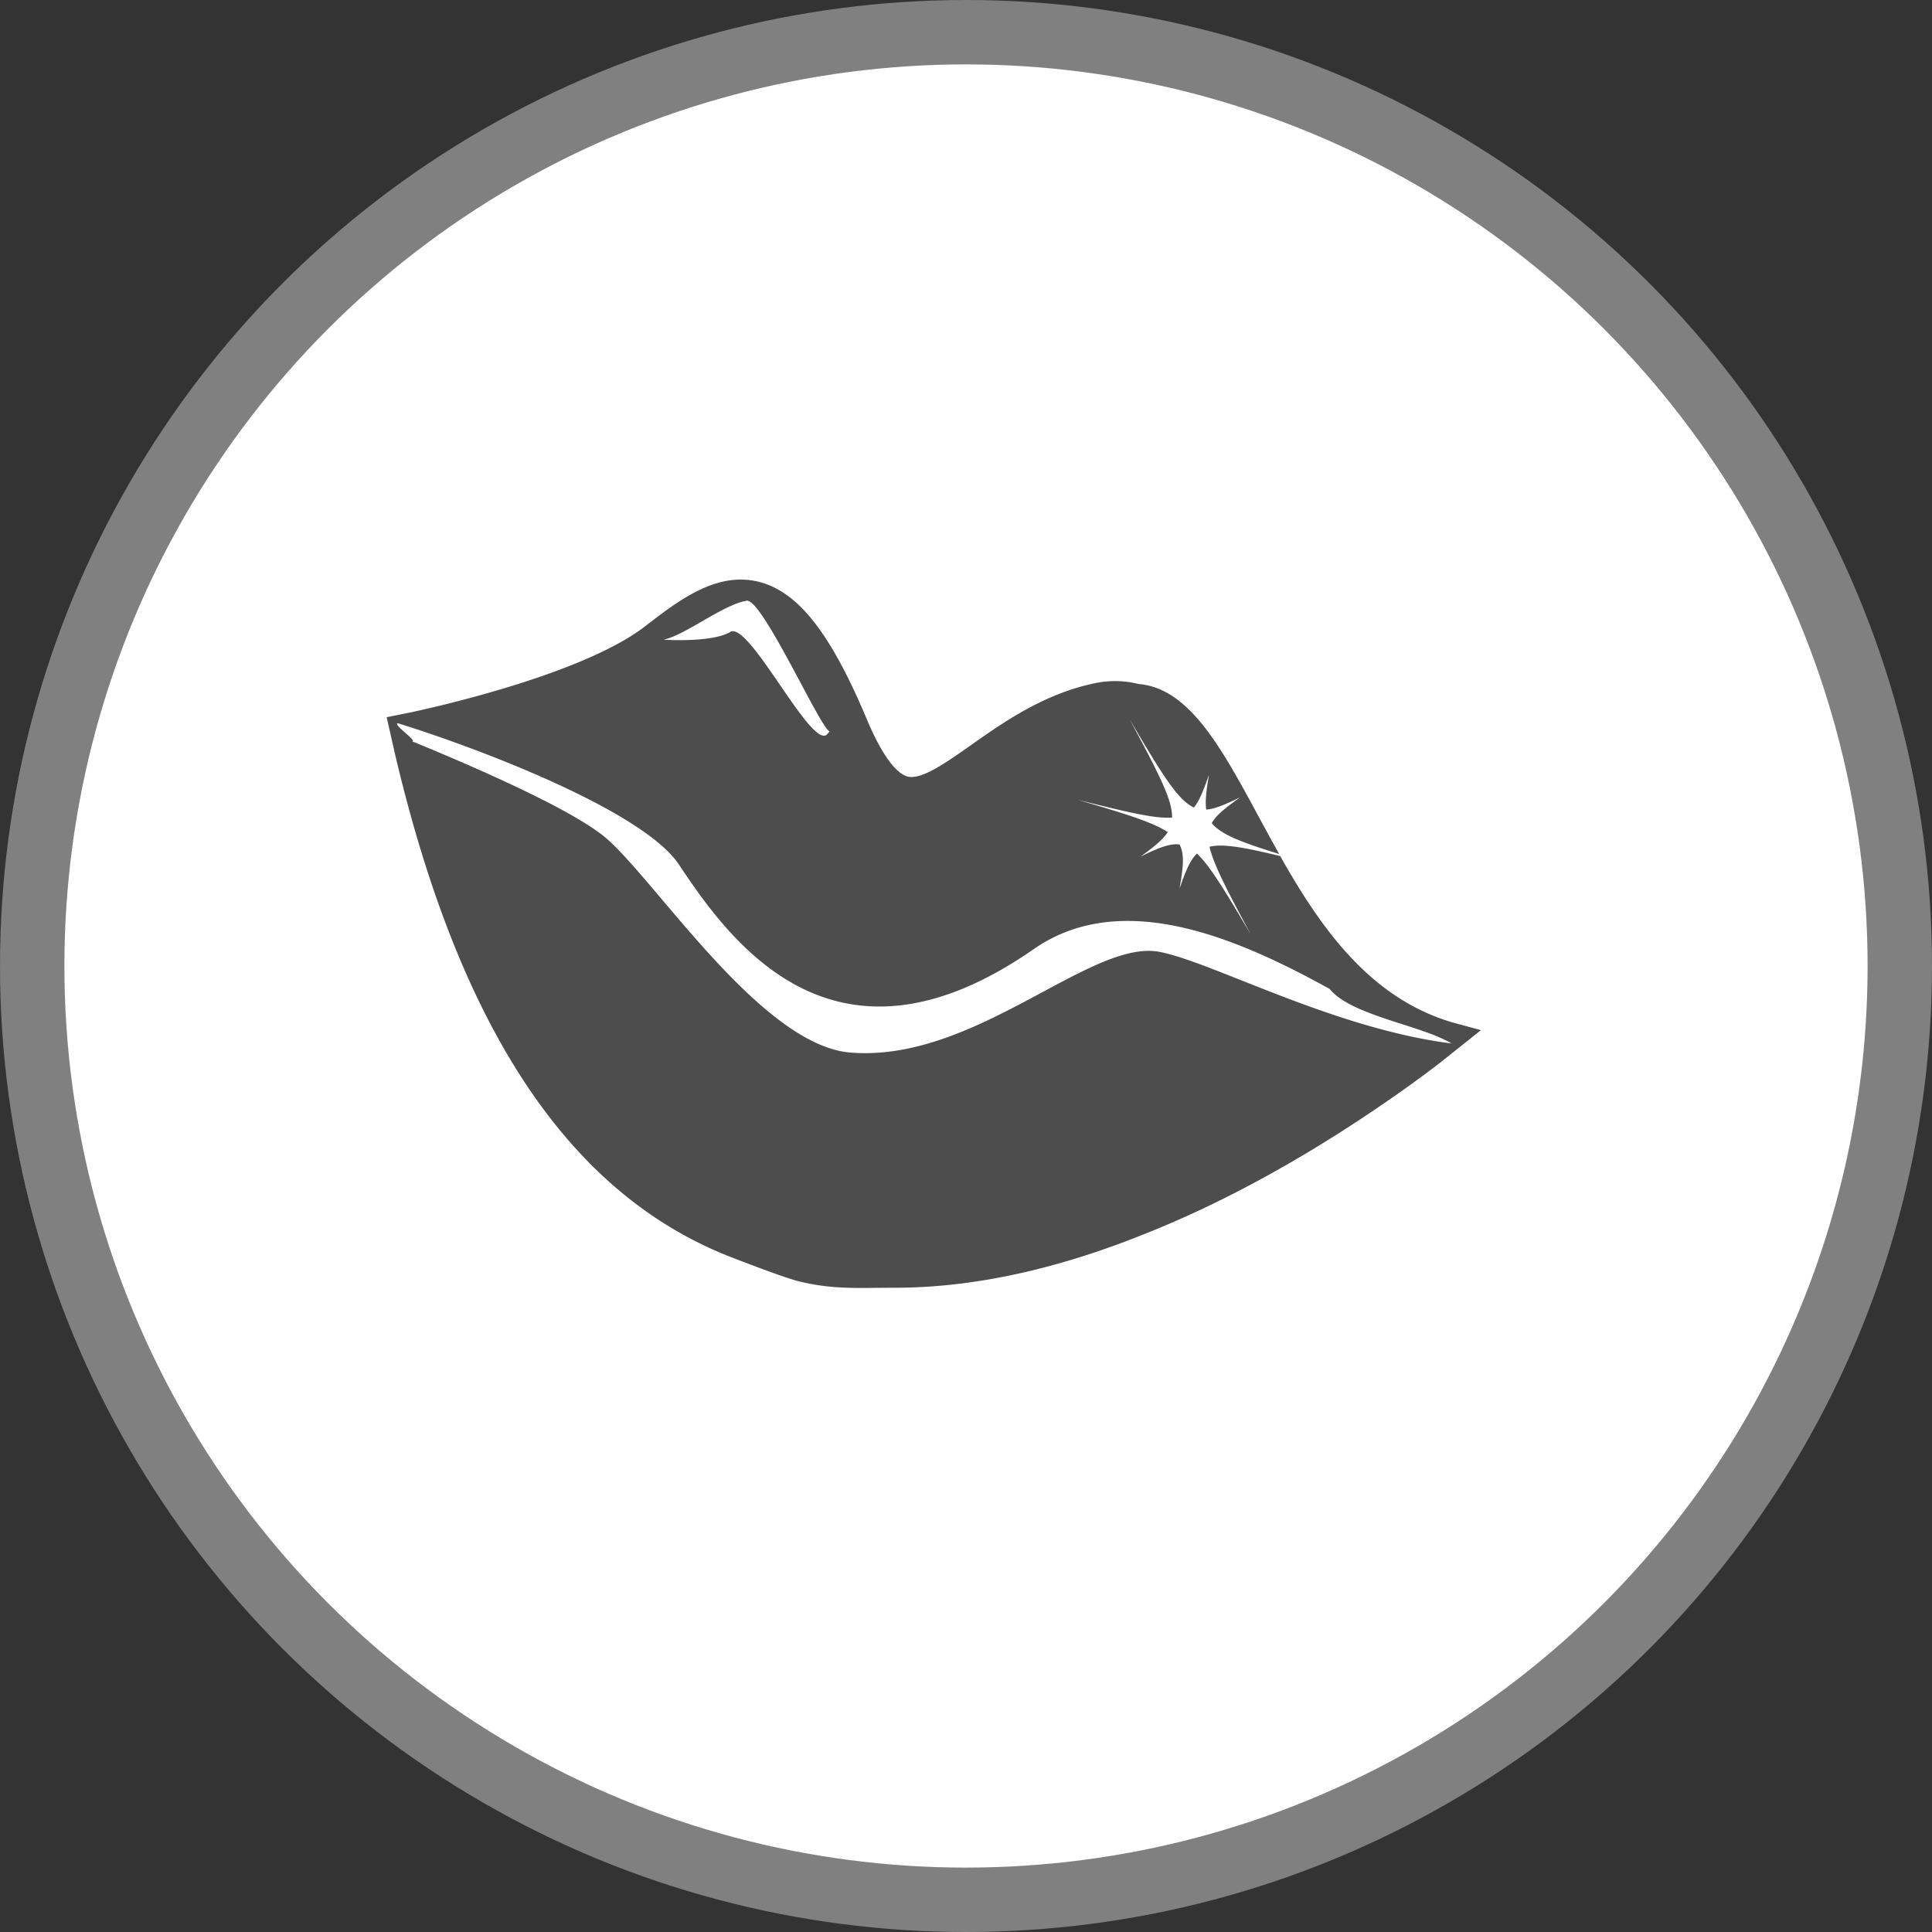 <svg xmlns="http://www.w3.org/2000/svg" width="30" height="30"><rect width="100%" height="100%" fill="#333333" stroke="none"/><circle style="isolation:auto;mix-blend-mode:normal;solid-color:#000;solid-opacity:1;marker:none" cx="15" cy="15" r="14.5" color="#000" overflow="visible" fill="#fff" fill-rule="evenodd" stroke="gray"/><path d="M22.68 15.91c-1.364-.34-2.16-1.48-2.801-2.617-.567-.137-.89-.195-1.098-.145.063.274.27.672.64 1.36-.401-.68-.636-1.067-.835-1.254-.11.105-.18.285-.27.543.055-.32.082-.524 0-.684-.16-.02-.34.059-.605.188.203-.149.344-.258.422-.38-.227-.151-.653-.284-1.403-.503.766.191 1.2.297 1.47.277.007-.273-.208-.683-.657-1.523.508.867.75 1.254.996 1.367.09-.11.152-.277.234-.508-.039.23-.062.403-.043.54.141-.009.301-.083.524-.188-.215.156-.363.265-.438.398.137.172.442.293 1.047.48-.726-1.288-1.254-2.562-2.183-2.64a1.506 1.506 0 00-.66-.016c-.797.16-1.434.606-1.942.965-.402.282-.781.551-.996.485-.105-.032-.328-.188-.617-.875-.559-1.332-1.055-1.973-1.66-2.14-.664-.18-1.258.276-1.785.683-1.028.797-3.586 1.324-3.61 1.332l-.406.082.094.414.011.05c.004.012.008.024.008.036.988 4.254 2.668 6.879 5.223 7.879.242.093.805.312 1.058.379.54.132.907.101 1.497.101 1.187 0 2.476-.273 3.851-.824 1.356-.535 2.766-1.328 4.195-2.356.204-.148.34-.253.387-.289l.031-.023.637-.508zM11.594 9.328c.242-.039 1.16 2.016 1.289 2.027l-.047.055c-.254.2-1.207-1.773-1.496-1.597-.29.171-1.035.12-1.035.12.343-.074.918-.542 1.289-.605zm6.414 5.453c-1.074-.21-2.867 1.723-4.805 1.563-1.375-.114-2.996-2.637-3.785-3.324-.496-.43-1.977-1.082-3.016-1.508.07-.016-.304-.262-.226-.282 1.316.407 3.824 1.375 4.367 2.196.793 1.191 2.414 3.465 5.508 1.312 1.39-.965 3.219-.14 4.594.617.34.418 1.425.563 1.894.848-1.84-.234-3.715-1.265-4.531-1.422zm0 0" fill="#4d4d4d"/></svg>